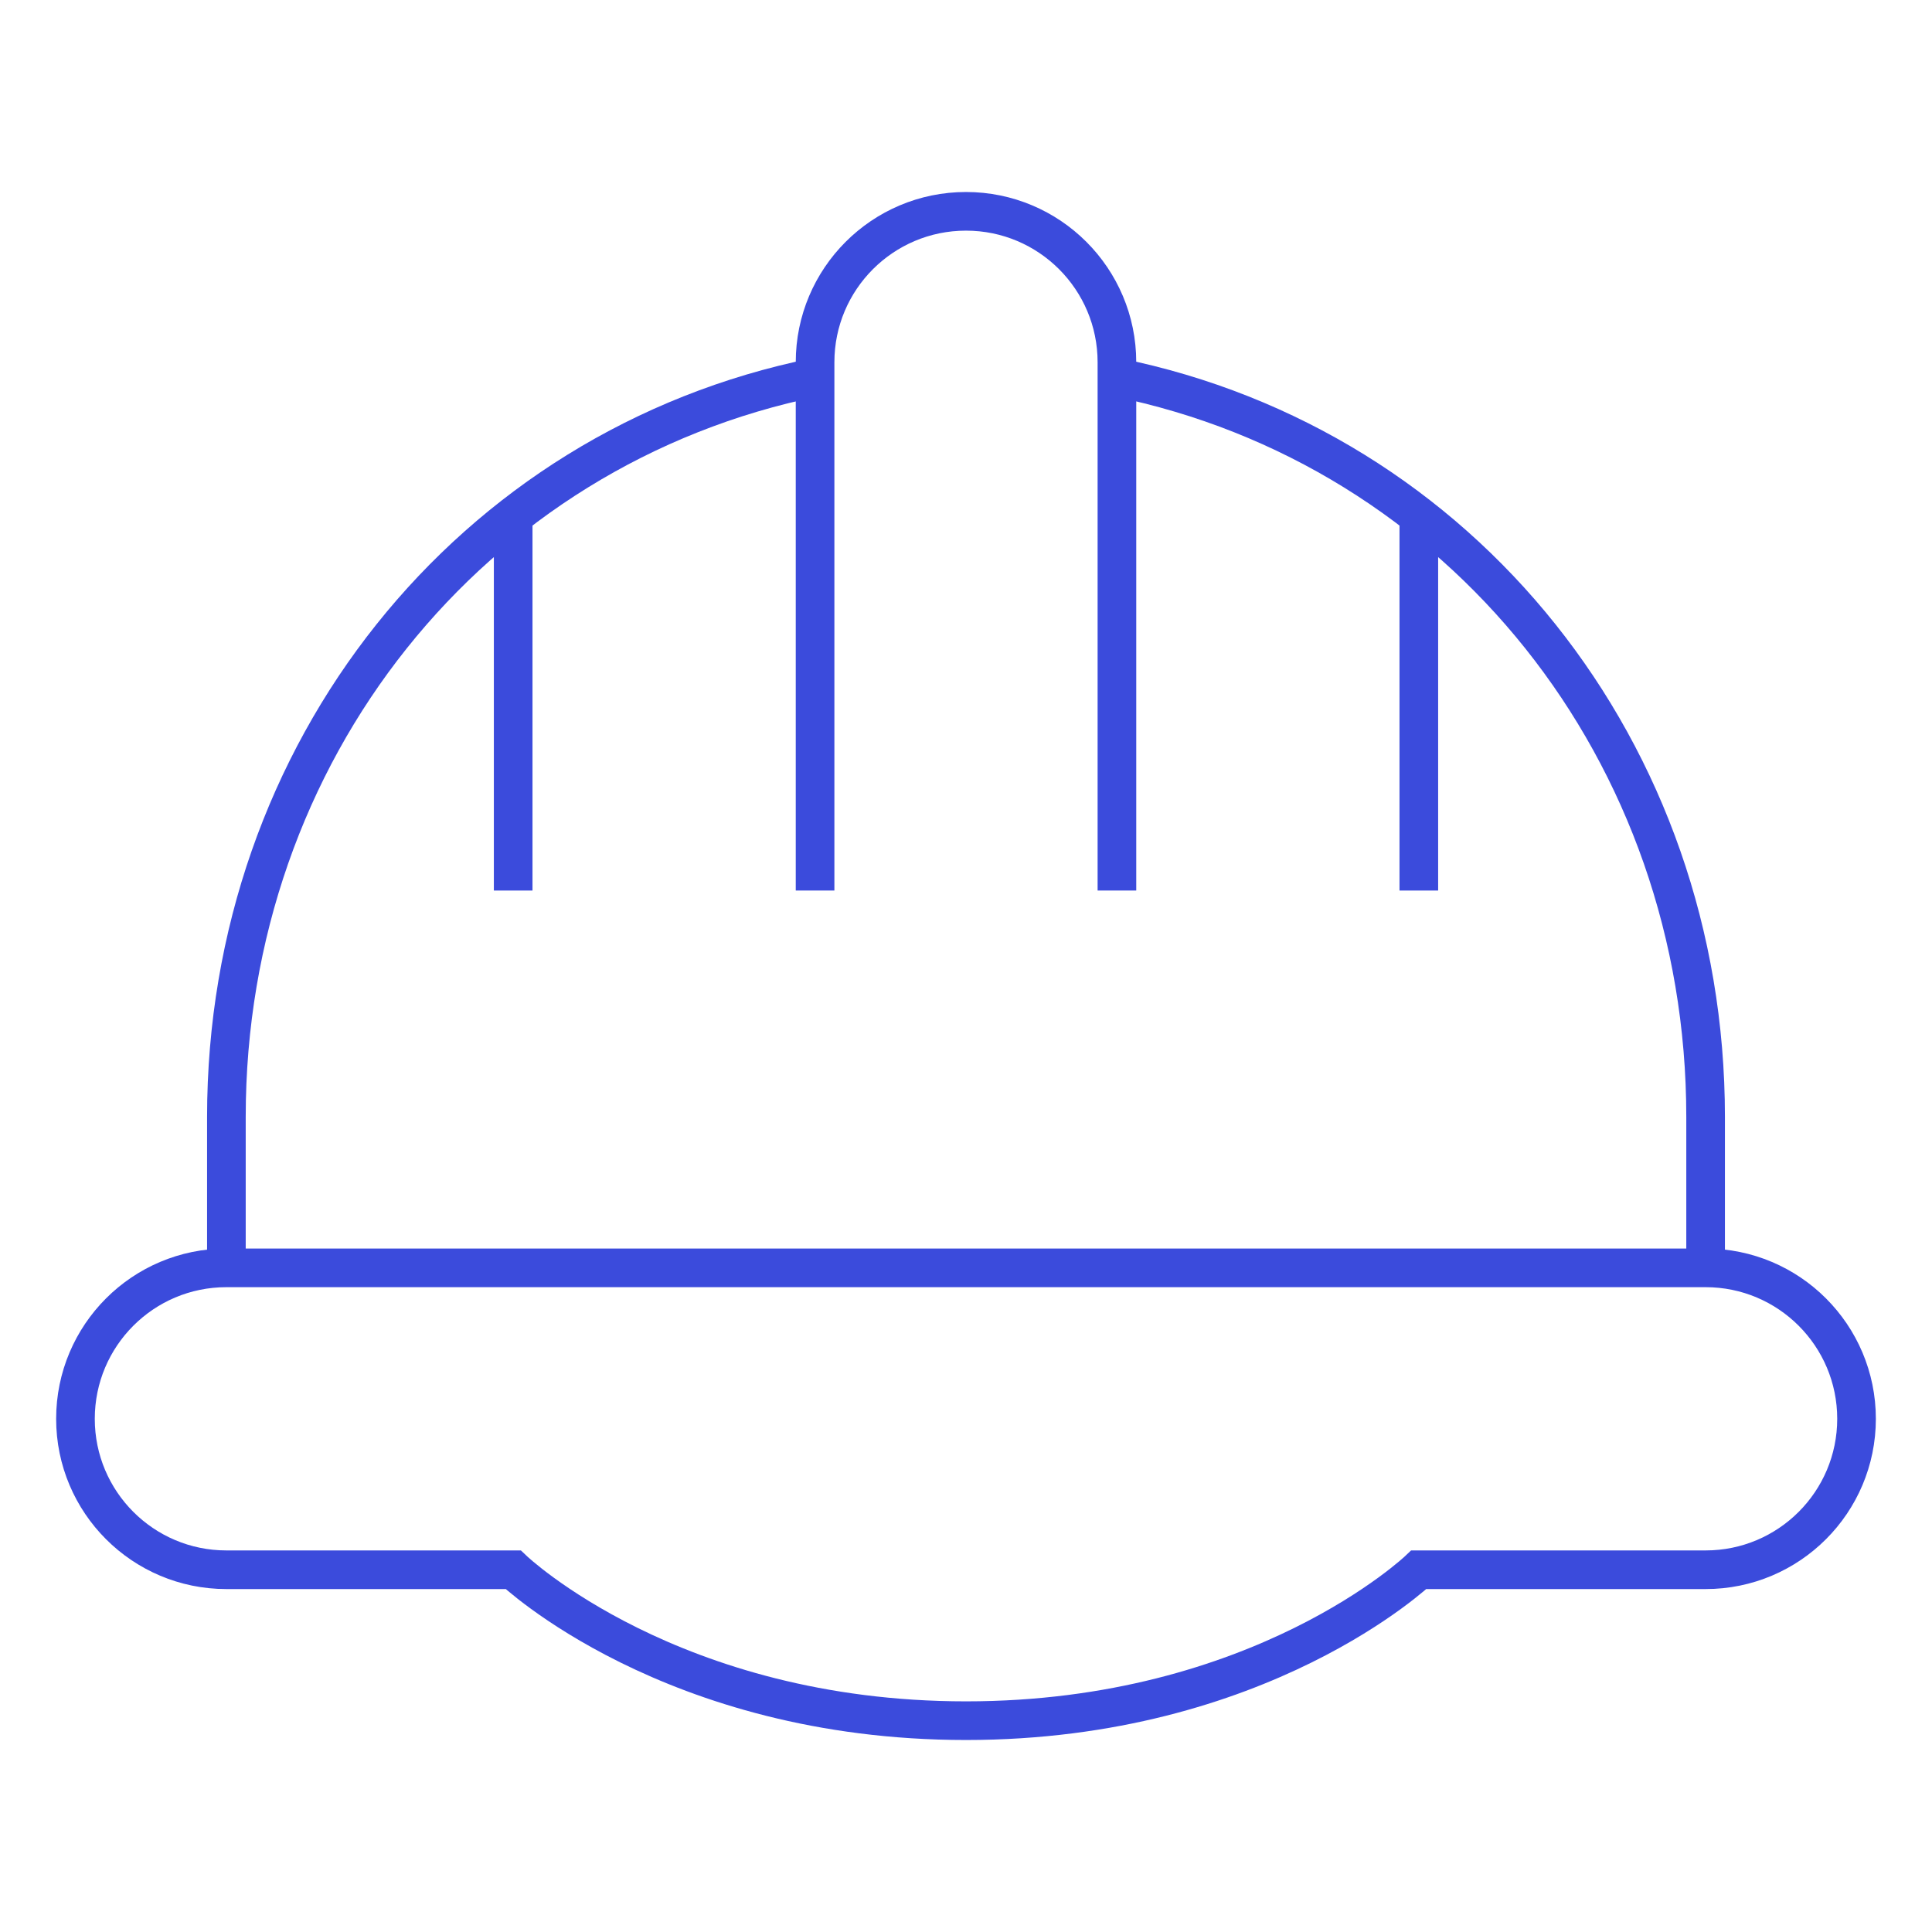 <svg width="50" height="50" viewBox="0 0 50 50" fill="none" xmlns="http://www.w3.org/2000/svg">
<g id="helmet (1) 1">
<g id="g1707">
<g id="g1709">
<g id="Clip path group">
<mask id="mask0_837_581" style="mask-type:luminance" maskUnits="userSpaceOnUse" x="0" y="0" width="50" height="50">
<g id="clipPath1715">
<path id="path1713" d="M0 3.8147e-06H50V50H0V3.8147e-06Z" fill="white"/>
</g>
</mask>
<g mask="url(#mask0_837_581)">
<g id="g1711">
<g id="g1717">
<path id="path1719" d="M21.094 23.047V9.375C21.094 7.218 22.843 5.469 25 5.469C27.157 5.469 28.906 7.218 28.906 9.375V23.047" stroke="#3B4BDC" stroke-miterlimit="10"/>
</g>
<g id="g1721">
<path id="path1723" d="M13.281 40.625C13.281 40.625 17.373 44.531 25 44.531C32.627 44.531 36.719 40.625 36.719 40.625H44.141C46.298 40.625 48.047 38.876 48.047 36.719C48.047 34.561 46.298 32.812 44.141 32.812H5.859C3.702 32.812 1.953 34.561 1.953 36.719C1.953 38.876 3.702 40.625 5.859 40.625H13.281Z" stroke="#3B4BDC" stroke-miterlimit="10"/>
</g>
<g id="g1725">
<path id="path1727" d="M5.859 32.812V28.906C5.859 19.457 12.179 11.575 21.094 9.766" stroke="#3B4BDC" stroke-miterlimit="10"/>
</g>
<g id="g1729">
<path id="path1731" d="M28.906 9.766C37.821 11.575 44.141 19.457 44.141 28.906V33.094" stroke="#3B4BDC" stroke-miterlimit="10"/>
</g>
<g id="g1733">
<path id="path1735" d="M13.281 23.047V13.354" stroke="#3B4BDC" stroke-miterlimit="10"/>
</g>
<g id="g1737">
<path id="path1739" d="M36.719 23.047V13.354" stroke="#3B4BDC" stroke-miterlimit="10"/>
</g>
</g>
</g>
</g>
</g>
</g>
</g>
</svg>
